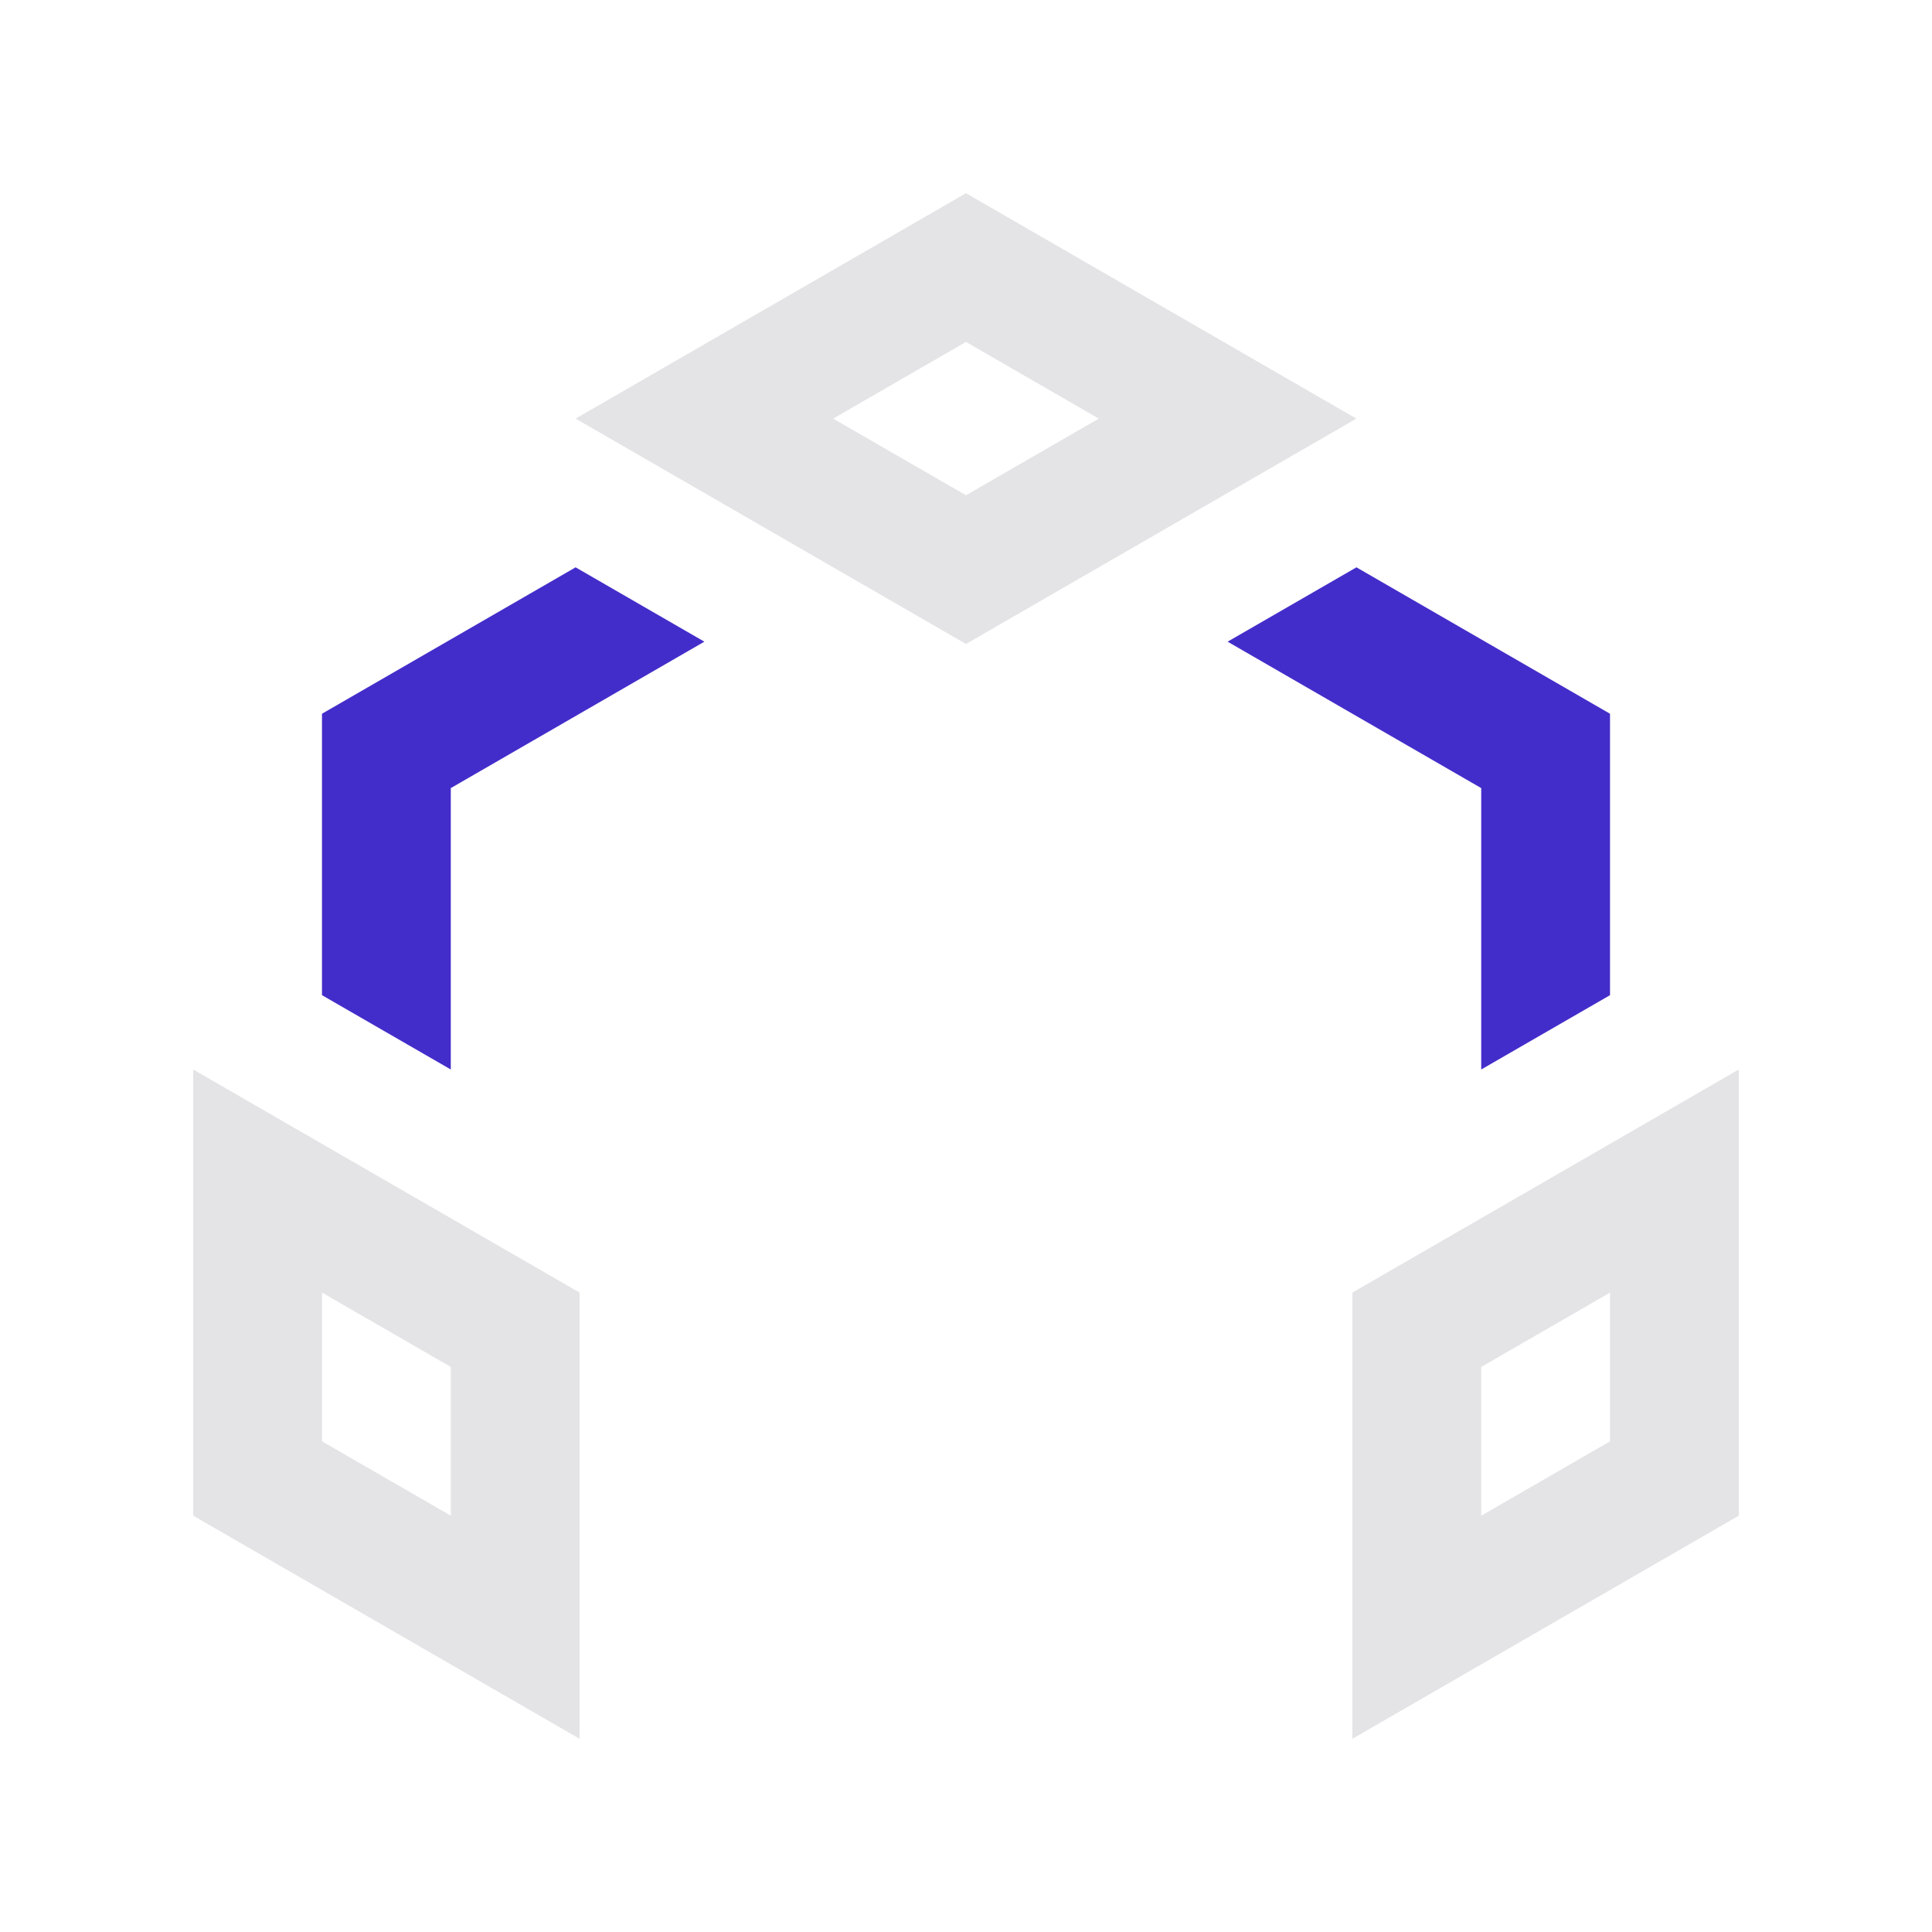 <?xml version="1.0" encoding="utf-8"?>
<svg version="1.0" id="Layer_1" xmlns="http://www.w3.org/2000/svg" xmlns:xlink="http://www.w3.org/1999/xlink" x="0px" y="0px"
	 viewBox="0 0 100 100" enable-background="new 0 0 100 100" xml:space="preserve">
<polygon fill="#432dca" points="29.793,29.365 16.666,36.943 16.666,51.51 23.333,55.357 23.333,40.792 36.458,33.213 "/>
<path fill="#e4e4e7" d="M10,55.357v23.094L30,90V66.904L10,55.357z M23.333,78.451l-6.667-3.848v-7.699l6.667,3.848V78.451z"/>
<path fill="#e4e4e7" d="M49.999,10L29.793,21.667l20.206,11.666l20.206-11.666L49.999,10z M43.124,21.667l6.875-3.969l6.873,3.969
	l-6.873,3.968L43.124,21.667z"/>
<path fill="#e4e4e7" d="M69.999,66.904V90L90,78.451V55.357L69.999,66.904z M83.334,74.604l-6.667,3.849v-7.699l6.667-3.848V74.604z
	"/>
<polygon fill="#432dca" points="70.209,29.365 83.334,36.943 83.334,51.51 76.667,55.357 76.667,40.792 63.541,33.213 "/>
</svg>
